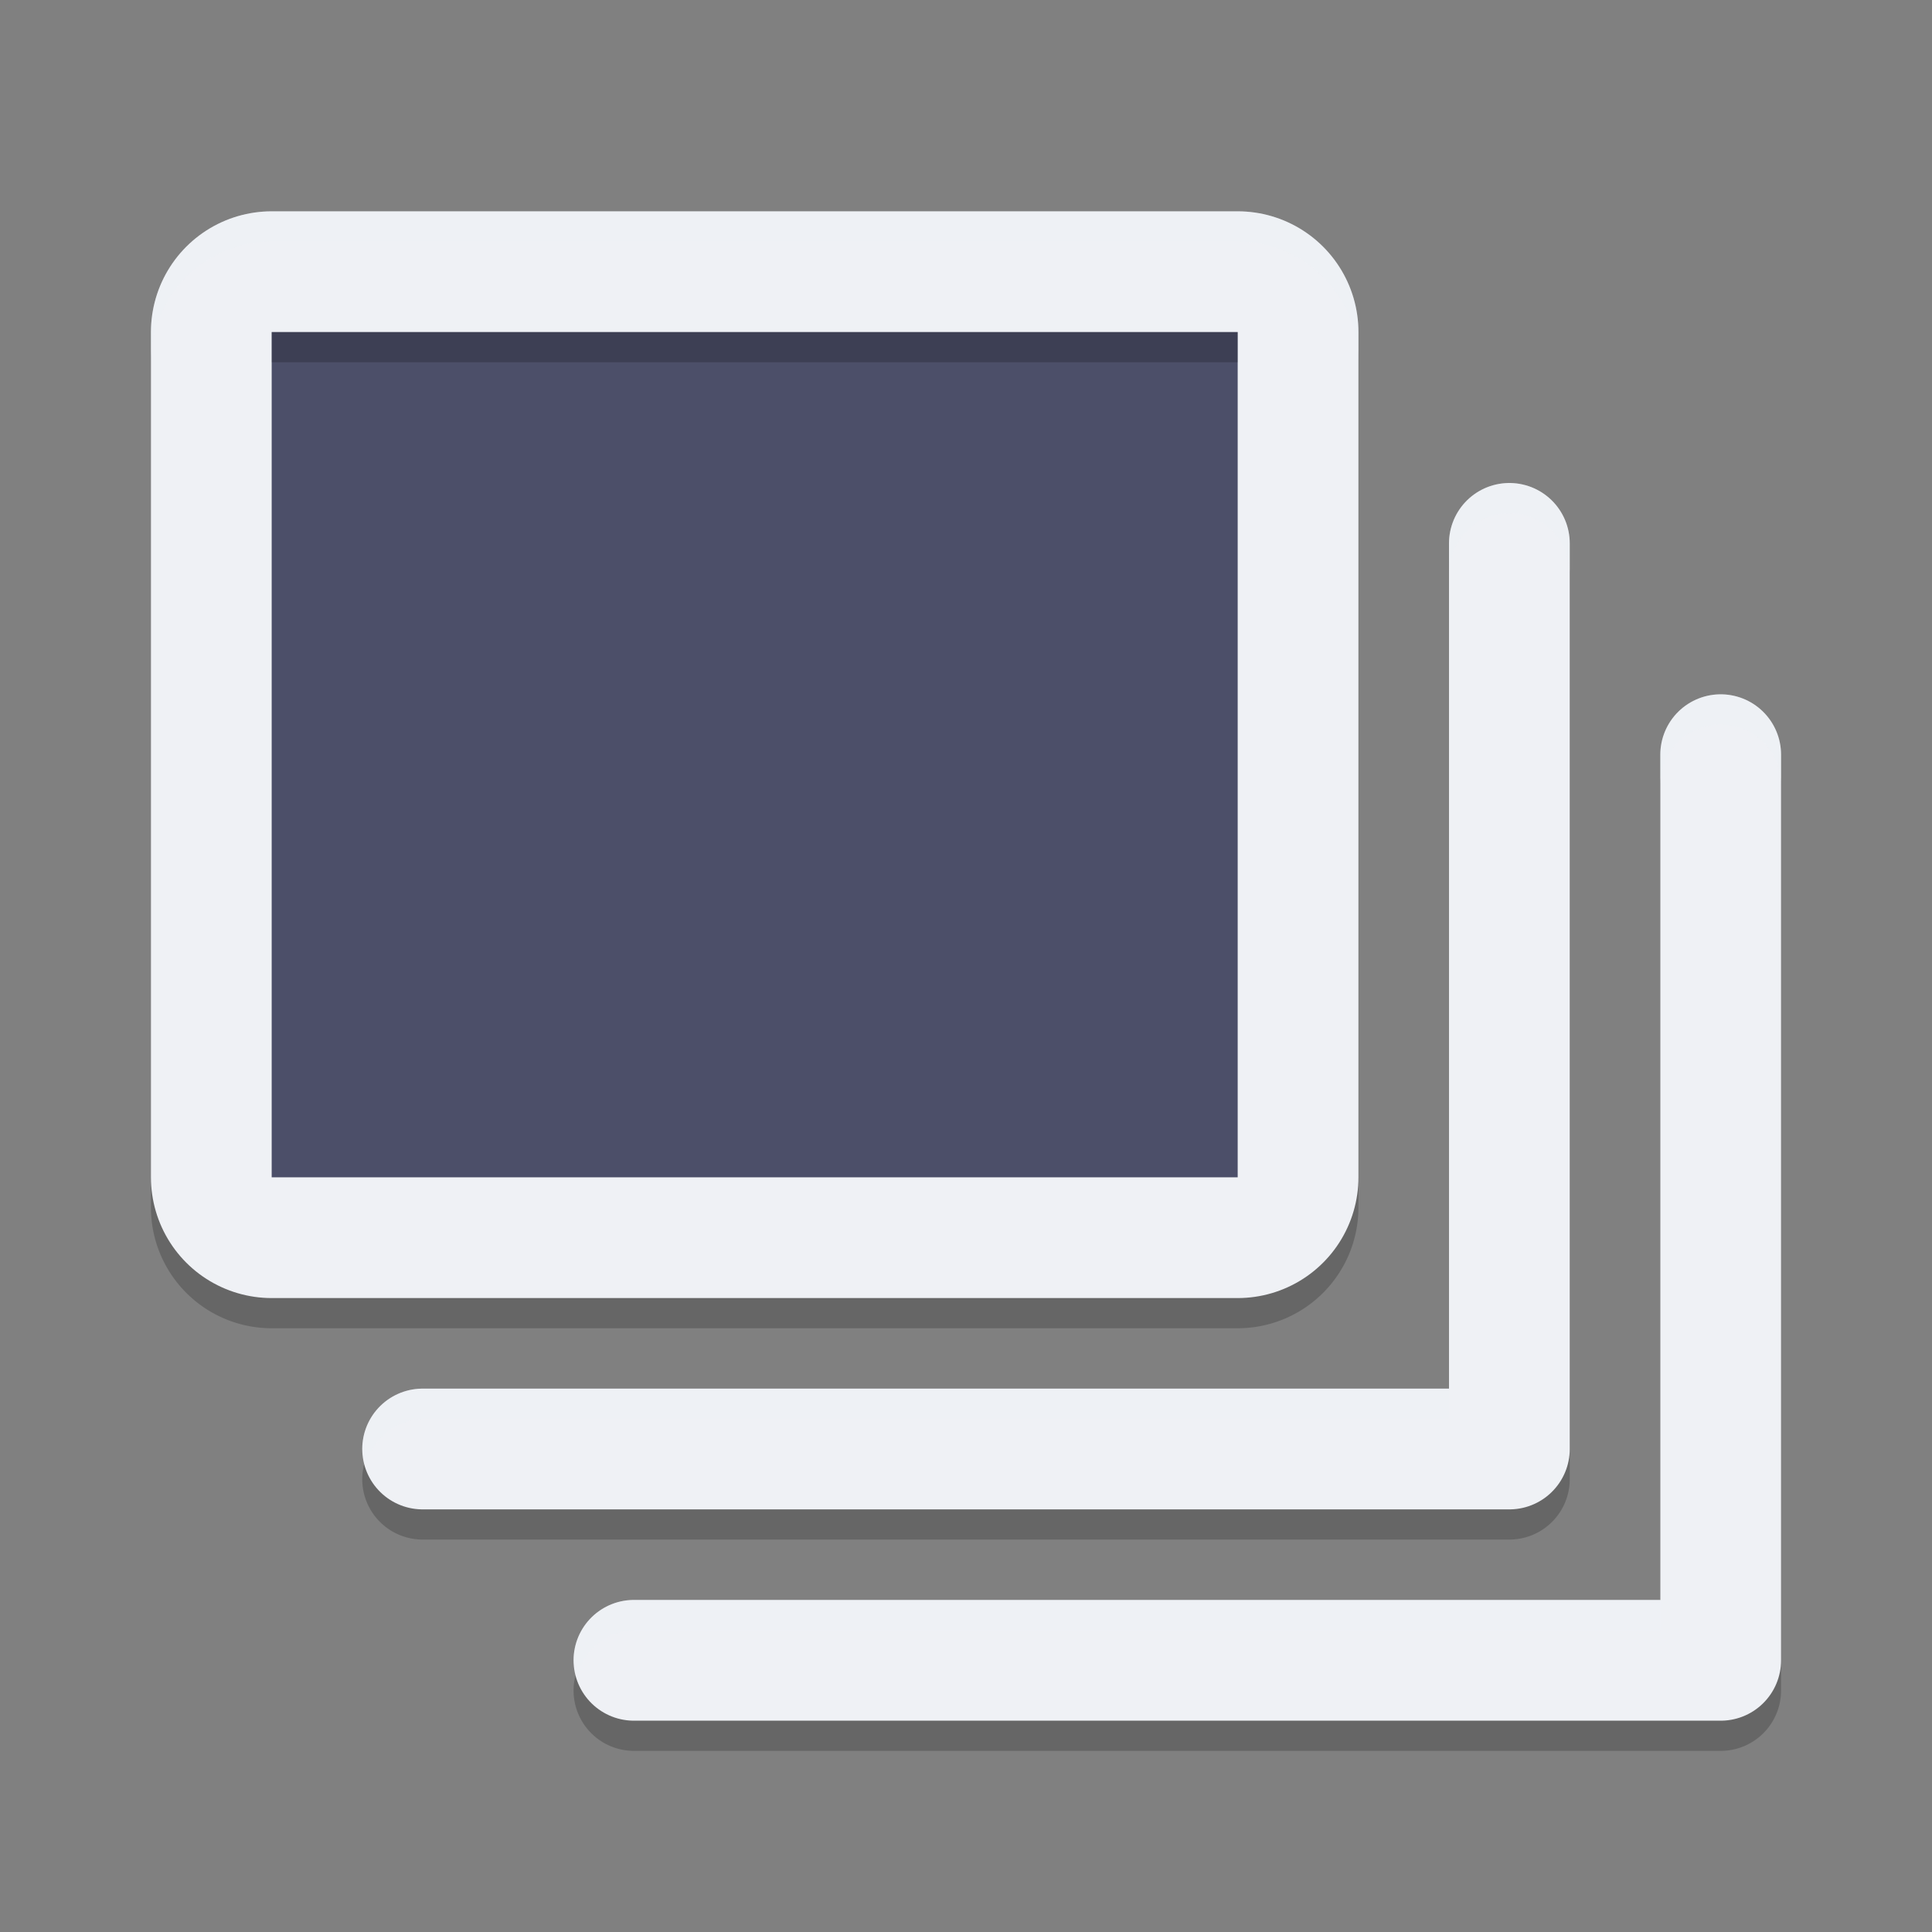 <svg xmlns="http://www.w3.org/2000/svg" width="64" height="64" version="1.1">
 <rect width="100%" height="100%" fill="#808080" stroke="none"/>
 <path style="opacity:0.2" d="m 9,8 a 4,4 0 0 0 -4,4 v 28 a 4,4 0 0 0 4,4 h 32 a 4,4 0 0 0 4,-4 V 12 A 4,4 0 0 0 41,8 Z m 4,8 H 37 V 36 H 13 Z m 37,1 a 2,2 0 0 0 -2,2 V 47 H 14 a 2,2 0 0 0 -2,2 2,2 0 0 0 2,2 h 36 a 2,2 0 0 0 2,-2 V 19 a 2,2 0 0 0 -2,-2 z m 7,7 a 2,2 0 0 0 -2,2 V 54 H 21 a 2,2 0 0 0 -2,2 2,2 0 0 0 2,2 h 36 a 2,2 0 0 0 2,-2 V 26 a 2,2 0 0 0 -2,-2 z"/>
 <path style="fill:none;stroke:#eff1f5;stroke-width:4;stroke-linecap:round;stroke-linejoin:round" d="M 14,48 H 50 V 18"/>
 <path style="fill:none;stroke:#eff1f5;stroke-width:8;stroke-linecap:round;stroke-linejoin:round" d="M 9,11 H 41 V 39 H 9 Z"/>
 <path style="fill:none;stroke:#eff1f5;stroke-width:4;stroke-linecap:round;stroke-linejoin:round" d="M 21,55 H 57 V 25"/>
 <rect style="fill:#4c4f69" width="32" height="28" x="9" y="11"/>
 <path style="opacity:0.2;fill:#eff1f5" d="M 9,7 C 6.791,7 5,8.791 5,11 v 1 C 5,9.791 6.791,8 9,8 h 32 c 2.209,2.209e-4 4,1.791 4,4 V 11 C 45,8.791 43.209,7 41,7 Z m 41,9 c -1.105,0 -2,0.895 -2,2 v 1 c 0,-1.105 0.895,-2 2,-2 1.105,0 2,0.895 2,2 v -1 c 0,-1.105 -0.895,-2 -2,-2 z m 7,7 c -1.105,0 -2,0.895 -2,2 v 1 c 0,-1.105 0.895,-2 2,-2 1.105,0 2,0.895 2,2 v -1 c 0,-1.105 -0.895,-2 -2,-2 z M 14,46 c -1.105,0 -2,0.895 -2,2 0.022,0.172 0.067,0.34 0.133,0.5 C 12.354,47.641 13.114,47.031 14,47 h 34 v -1 z m 7,7 c -1.105,0 -2,0.895 -2,2 0.022,0.172 0.067,0.34 0.133,0.5 C 19.354,54.641 20.114,54.031 21,54 h 34 v -1 z"/>
 <rect style="opacity:0.2" width="32" height="1" x="9" y="11"/>
</svg>
